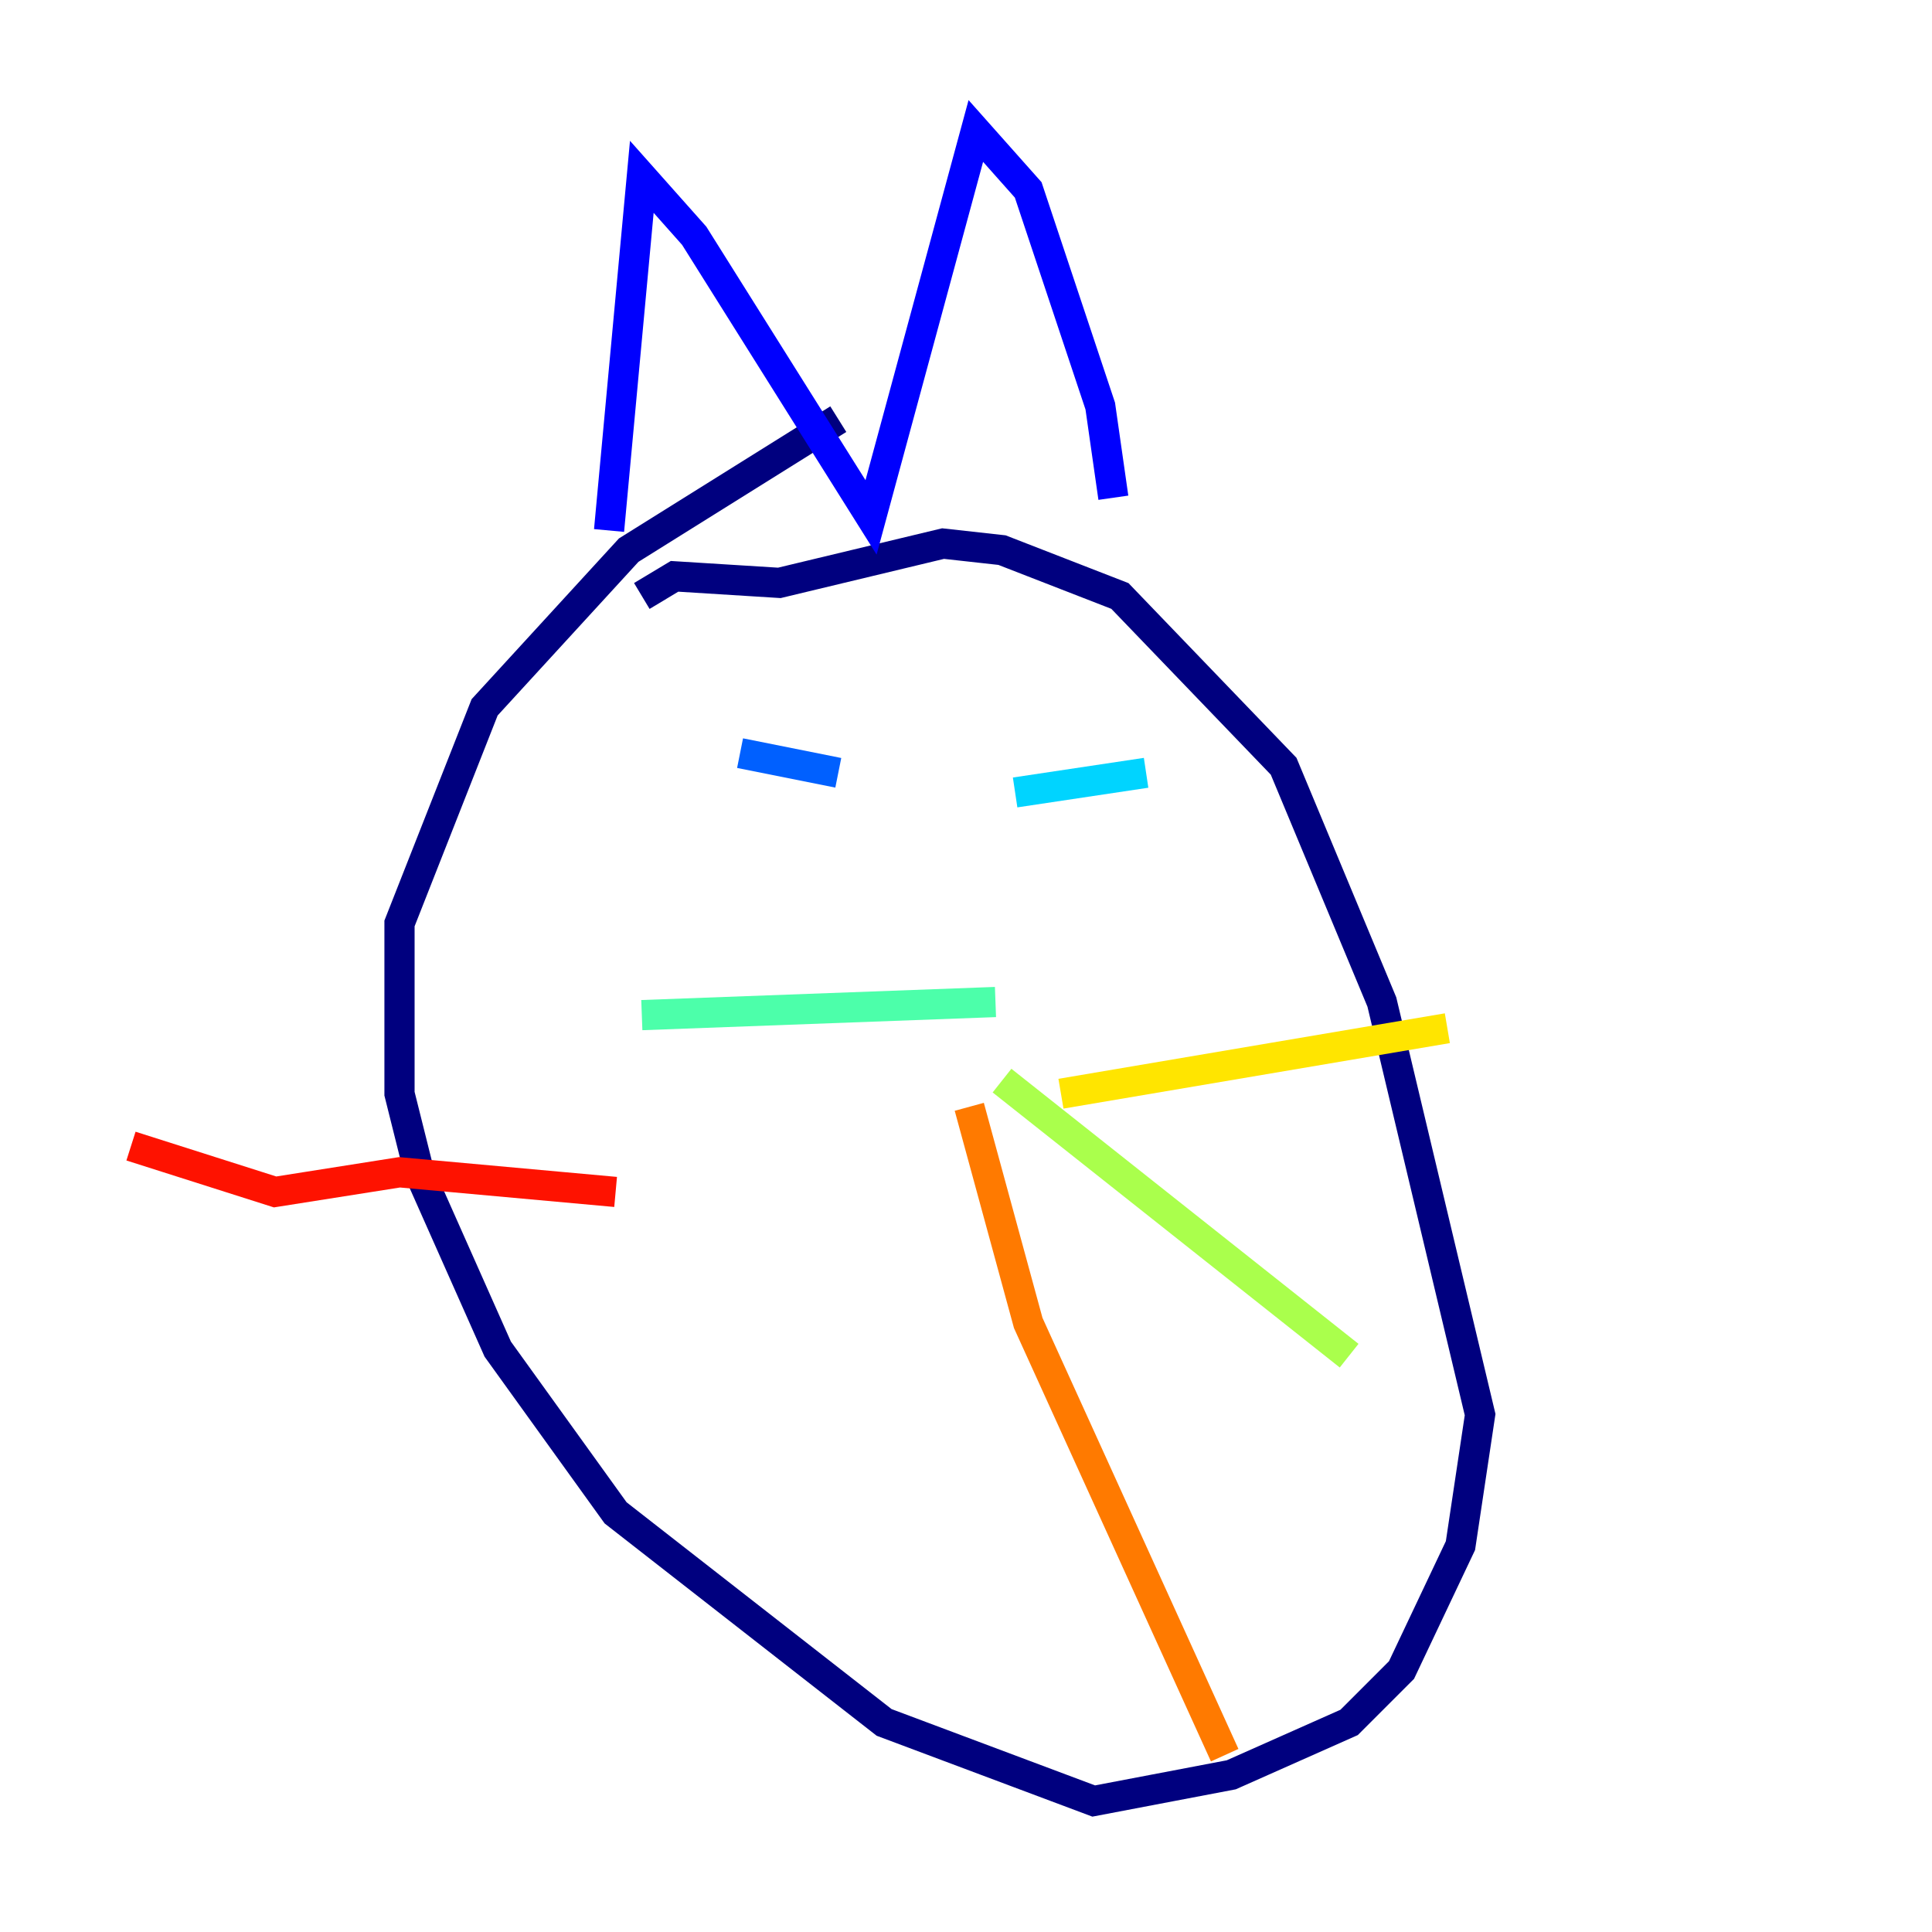 <?xml version="1.0" encoding="utf-8" ?>
<svg baseProfile="tiny" height="128" version="1.2" viewBox="0,0,128,128" width="128" xmlns="http://www.w3.org/2000/svg" xmlns:ev="http://www.w3.org/2001/xml-events" xmlns:xlink="http://www.w3.org/1999/xlink"><defs /><polyline fill="none" points="55.539,27.77 41.654,36.447 32.108,46.861 26.468,61.18 26.468,72.461 27.77,77.668 32.976,89.383 40.786,100.231 58.576,114.115 72.461,119.322 81.573,117.586 89.383,114.115 92.854,110.644 96.759,102.4 98.061,93.722 91.552,66.386 85.044,50.766 74.197,39.485 66.386,36.447 62.481,36.014 51.634,38.617 44.691,38.183 42.522,39.485" stroke="#00007f" stroke-width="2" /><polyline fill="none" points="40.352,35.146 42.522,11.715 45.993,15.62 57.709,34.278 64.651,8.678 68.122,12.583 72.895,26.902 73.763,32.976" stroke="#0000fe" stroke-width="2" /><polyline fill="none" points="49.031,49.898 55.539,51.2" stroke="#0060ff" stroke-width="2" /><polyline fill="none" points="67.254,52.502 75.932,51.2" stroke="#00d4ff" stroke-width="2" /><polyline fill="none" points="42.522,67.254 65.953,66.386" stroke="#4cffaa" stroke-width="2" /><polyline fill="none" points="66.386,71.593 89.383,89.817" stroke="#aaff4c" stroke-width="2" /><polyline fill="none" points="70.291,72.461 95.891,68.122" stroke="#ffe500" stroke-width="2" /><polyline fill="none" points="64.217,73.329 68.122,87.647 81.139,116.285" stroke="#ff7a00" stroke-width="2" /><polyline fill="none" points="40.786,78.969 26.468,77.668 18.224,78.969 8.678,75.932" stroke="#fe1200" stroke-width="2" /><polyline fill="none" points="42.956,84.176 42.956,84.176" stroke="#7f0000" stroke-width="2" /></svg>
